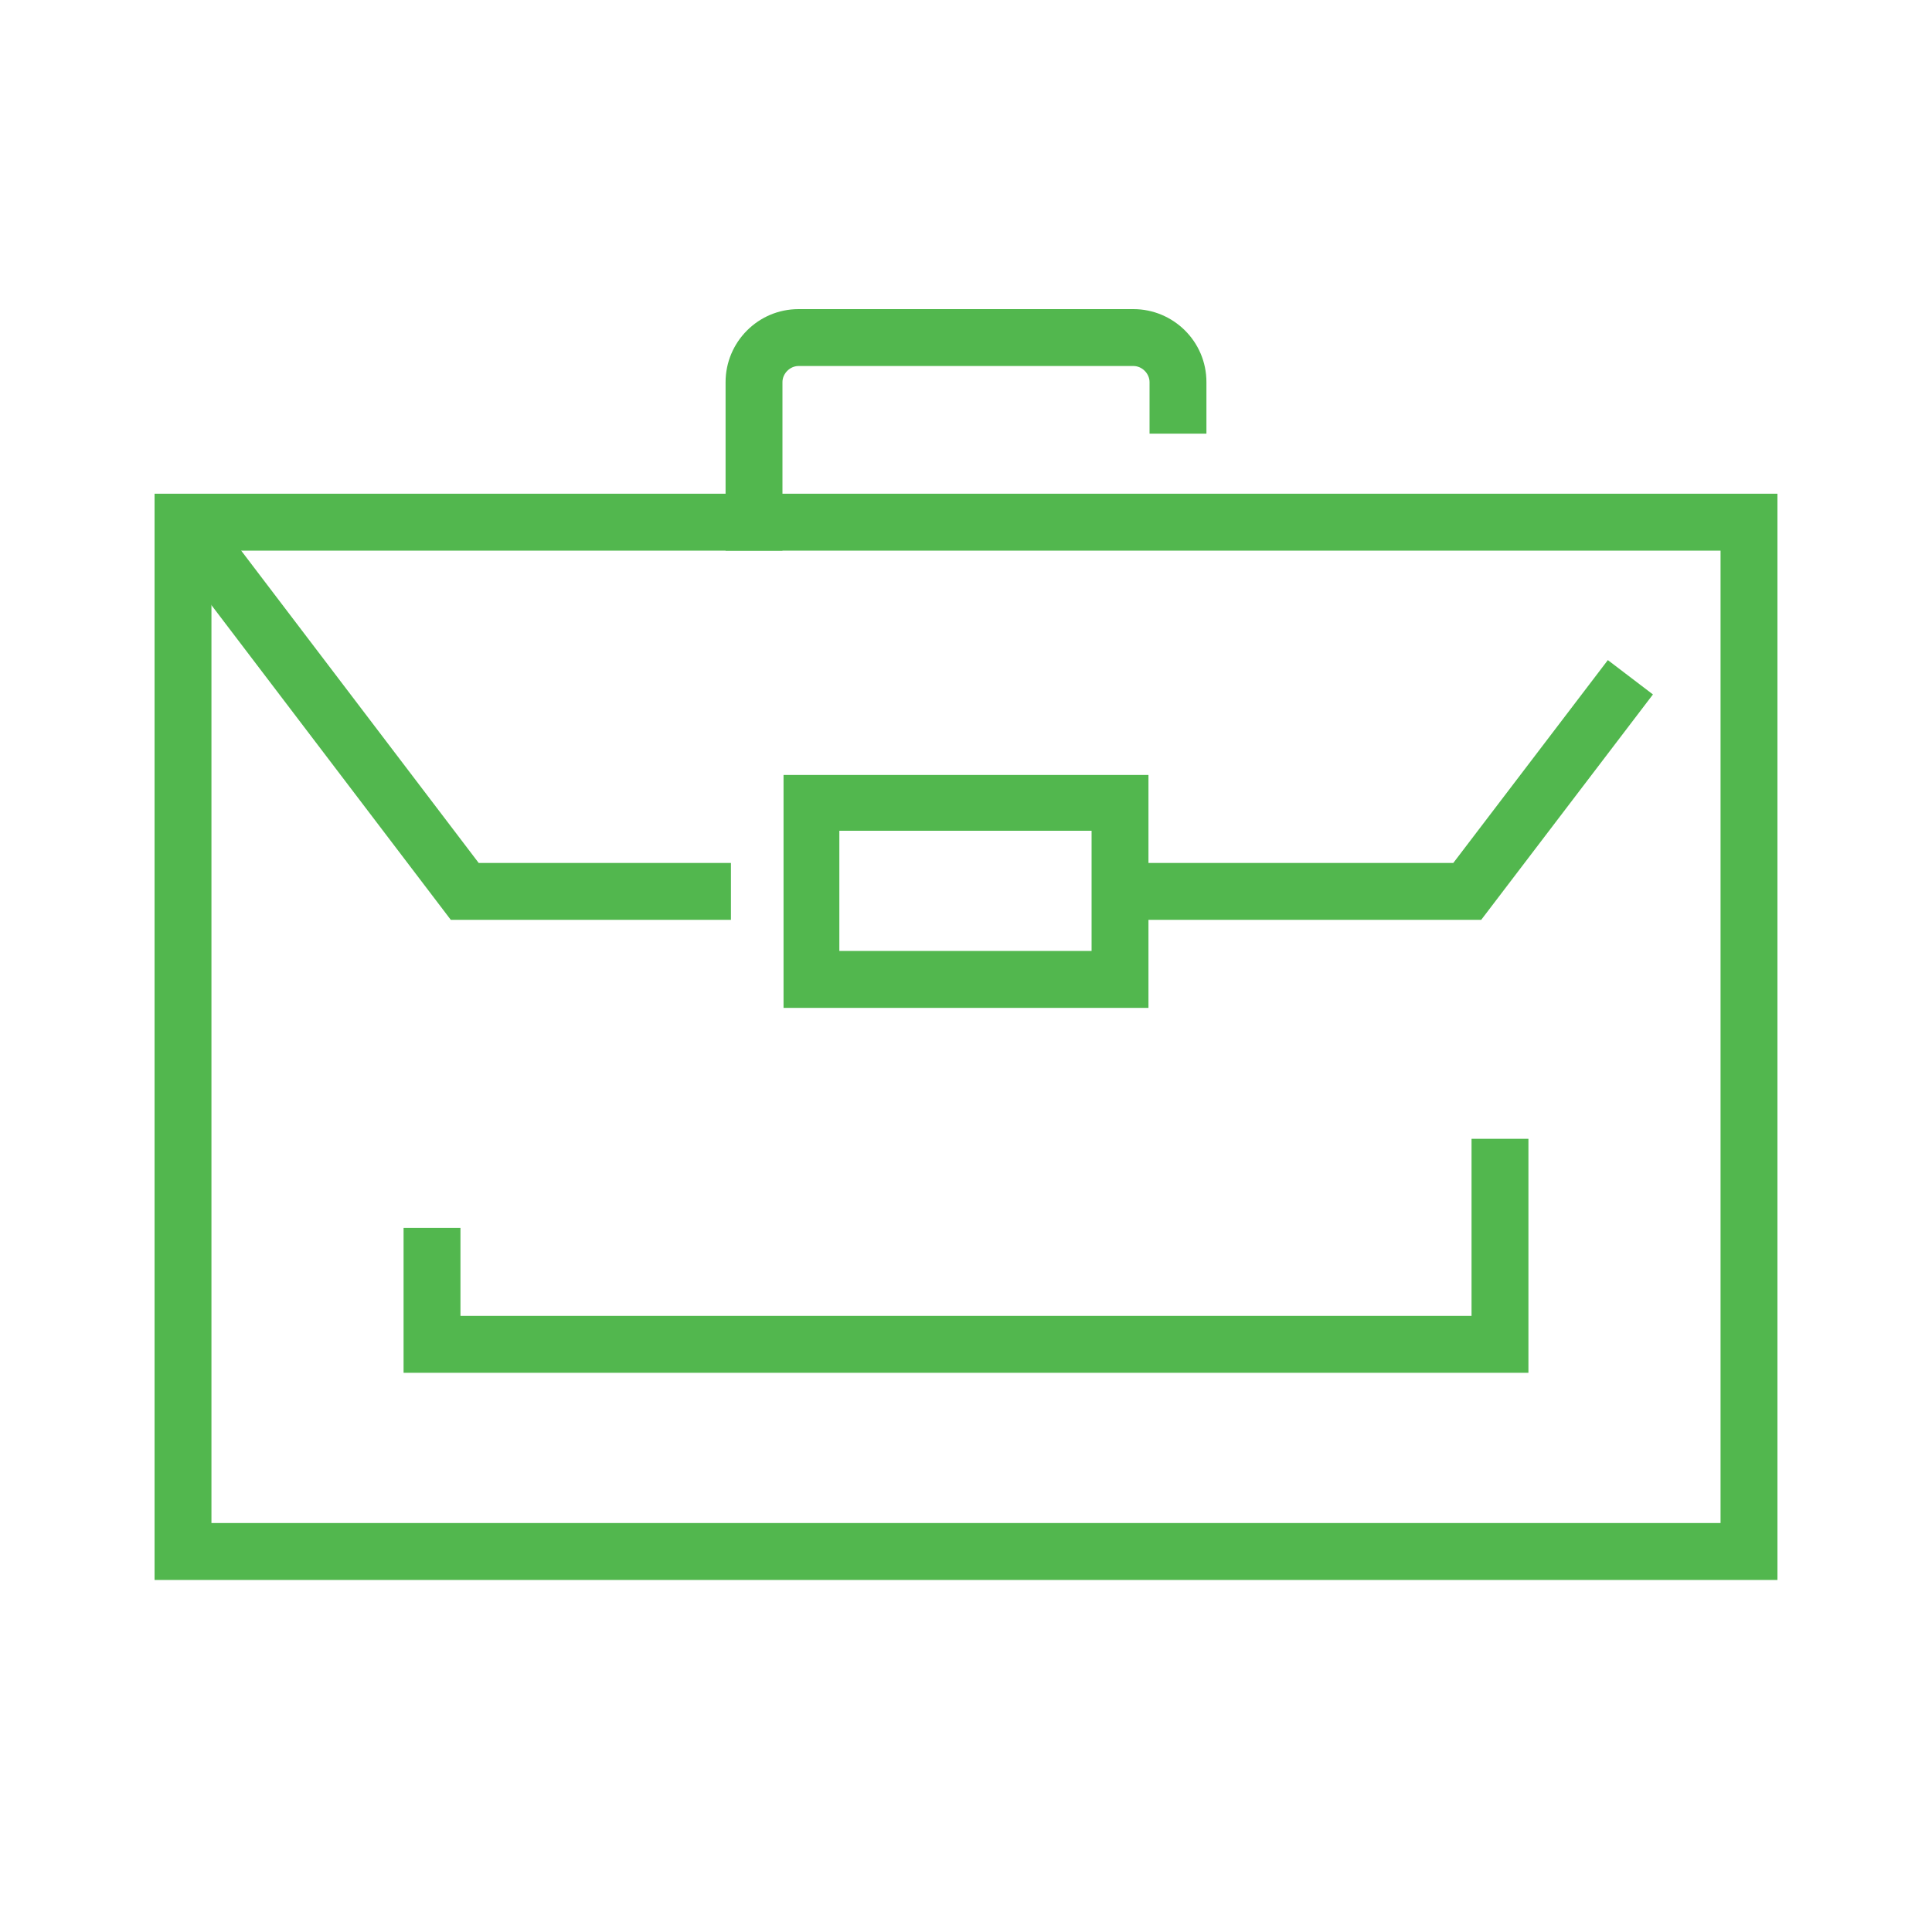 <?xml version="1.0" encoding="utf-8"?>
<!-- Generator: Adobe Illustrator 22.1.0, SVG Export Plug-In . SVG Version: 6.00 Build 0)  -->
<svg version="1.1" id="Icons" xmlns="http://www.w3.org/2000/svg" xmlns:xlink="http://www.w3.org/1999/xlink" x="0px" y="0px"
	 viewBox="0 0 180 180" style="enable-background:new 0 0 180 180;" xml:space="preserve">
<g style="fill:#52b74e;" id="_x33_">
	<g>
		<path d="M165.6,147.2H14.4V46h151.2L165.6,147.2L165.6,147.2z M19.7,141.9h140.6V51.3H19.7V141.9z"/>
	</g>
	<g>
		<polygon points="68.1,85.7 42,85.7 15,50.2 19.2,47 44.6,80.4 68.1,80.4 		"/>
	</g>
	<g>
		<polygon points="138,85.7 104.4,85.7 104.4,80.4 135.4,80.4 149.8,61.5 154,64.7 		"/>
	</g>
	<g>
		<path d="M72.9,51.3h-5.3V35.6c0-3.7,3-6.8,6.8-6.8h31.2c3.7,0,6.8,3,6.8,6.8v4.8h-5.3v-4.8c0-0.8-0.7-1.5-1.5-1.5H74.4
			c-0.8,0-1.5,0.7-1.5,1.5V51.3z"/>
	</g>
	<g>
		<path d="M107,93.9H73V72.2h34V93.9z M78.2,88.6h23.5V77.4H78.2V88.6z"/>
	</g>
	<g>
		<polygon points="142.4,127.9 37.6,127.9 37.6,114.4 42.9,114.4 42.9,122.6 137.1,122.6 137.1,106.1 142.4,106.1 		"/>
	</g>
</g>
</svg>
